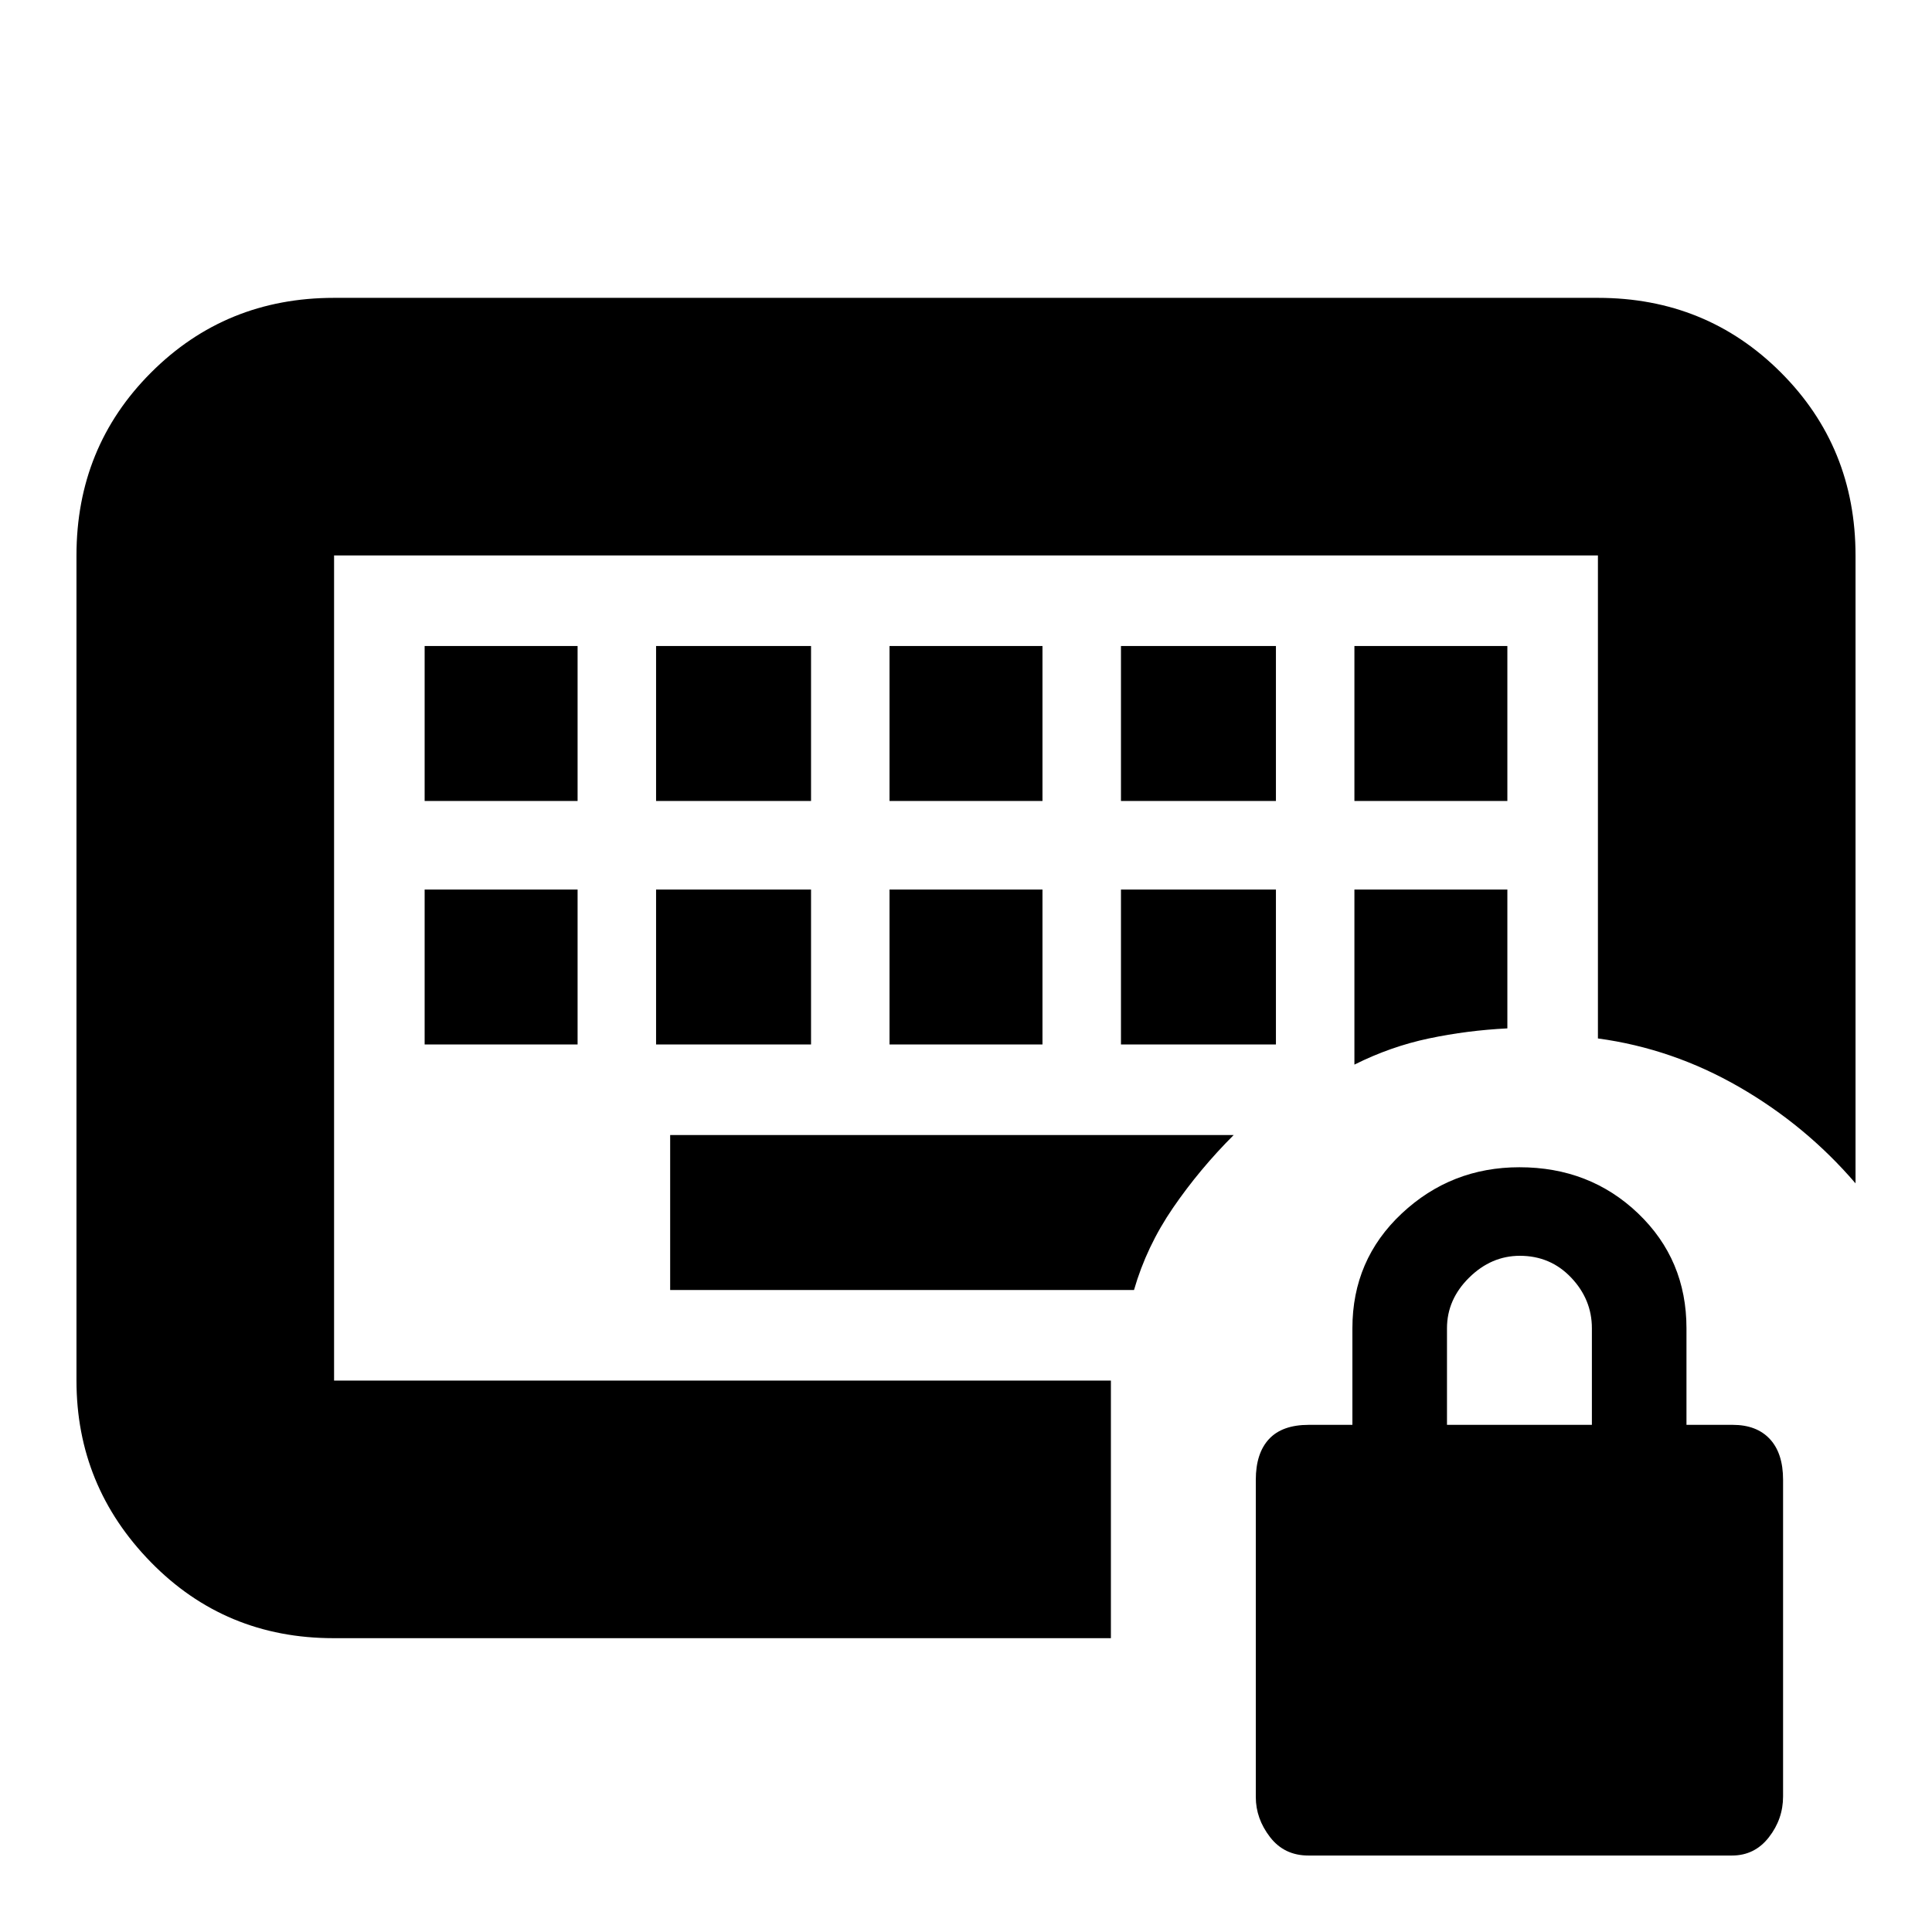 <svg xmlns="http://www.w3.org/2000/svg" height="20" viewBox="0 -960 960 960" width="20"><path d="M166-274v-410 410Zm45-167h76v-77h-76v77Zm115 0h77v-77h-77v77Zm116 0h76v-77h-76v77Zm115 0h77v-77h-77v77ZM211-562h76v-77h-76v77Zm115 0h77v-77h-77v77Zm116 0h76v-77h-76v77Zm115 0h77v-77h-77v77Zm116 0h76v-77h-76v77Zm0 131q18-9 37-13t39-5v-69h-76v87ZM333-319h230.48q6.22-21.62 19.37-40.81Q596-379 613-396H333v77ZM165.72-146q-53.84 0-90.78-37.79Q38-221.57 38-274v-410q0-53.83 37.09-90.91Q112.18-812 166-812h628q53.83 0 90.91 37.09Q922-737.83 922-684v312q-24.67-28.77-57.83-47.89Q831-439 794-444v-240H166v410h386v128H165.72Zm484.4 108q-12 0-19.06-9.18Q624-56.35 624-67.05v-157.62q0-13.21 6.56-20.27 6.56-7.06 19.74-7.06H672v-48q0-34.05 24.53-57.03Q721.06-380 755-380q35 0 59 22.97 24 22.98 24 57.03v48h23q11.88 0 18.44 7.06 6.56 7.06 6.56 20.24v157.35q0 11.23-7.06 20.29Q871.88-38 860.63-38H650.12ZM719-252h72v-48q0-14.3-10.29-25.15Q770.42-336 755.21-336 741-336 730-325.15T719-300v48Z"/></svg>